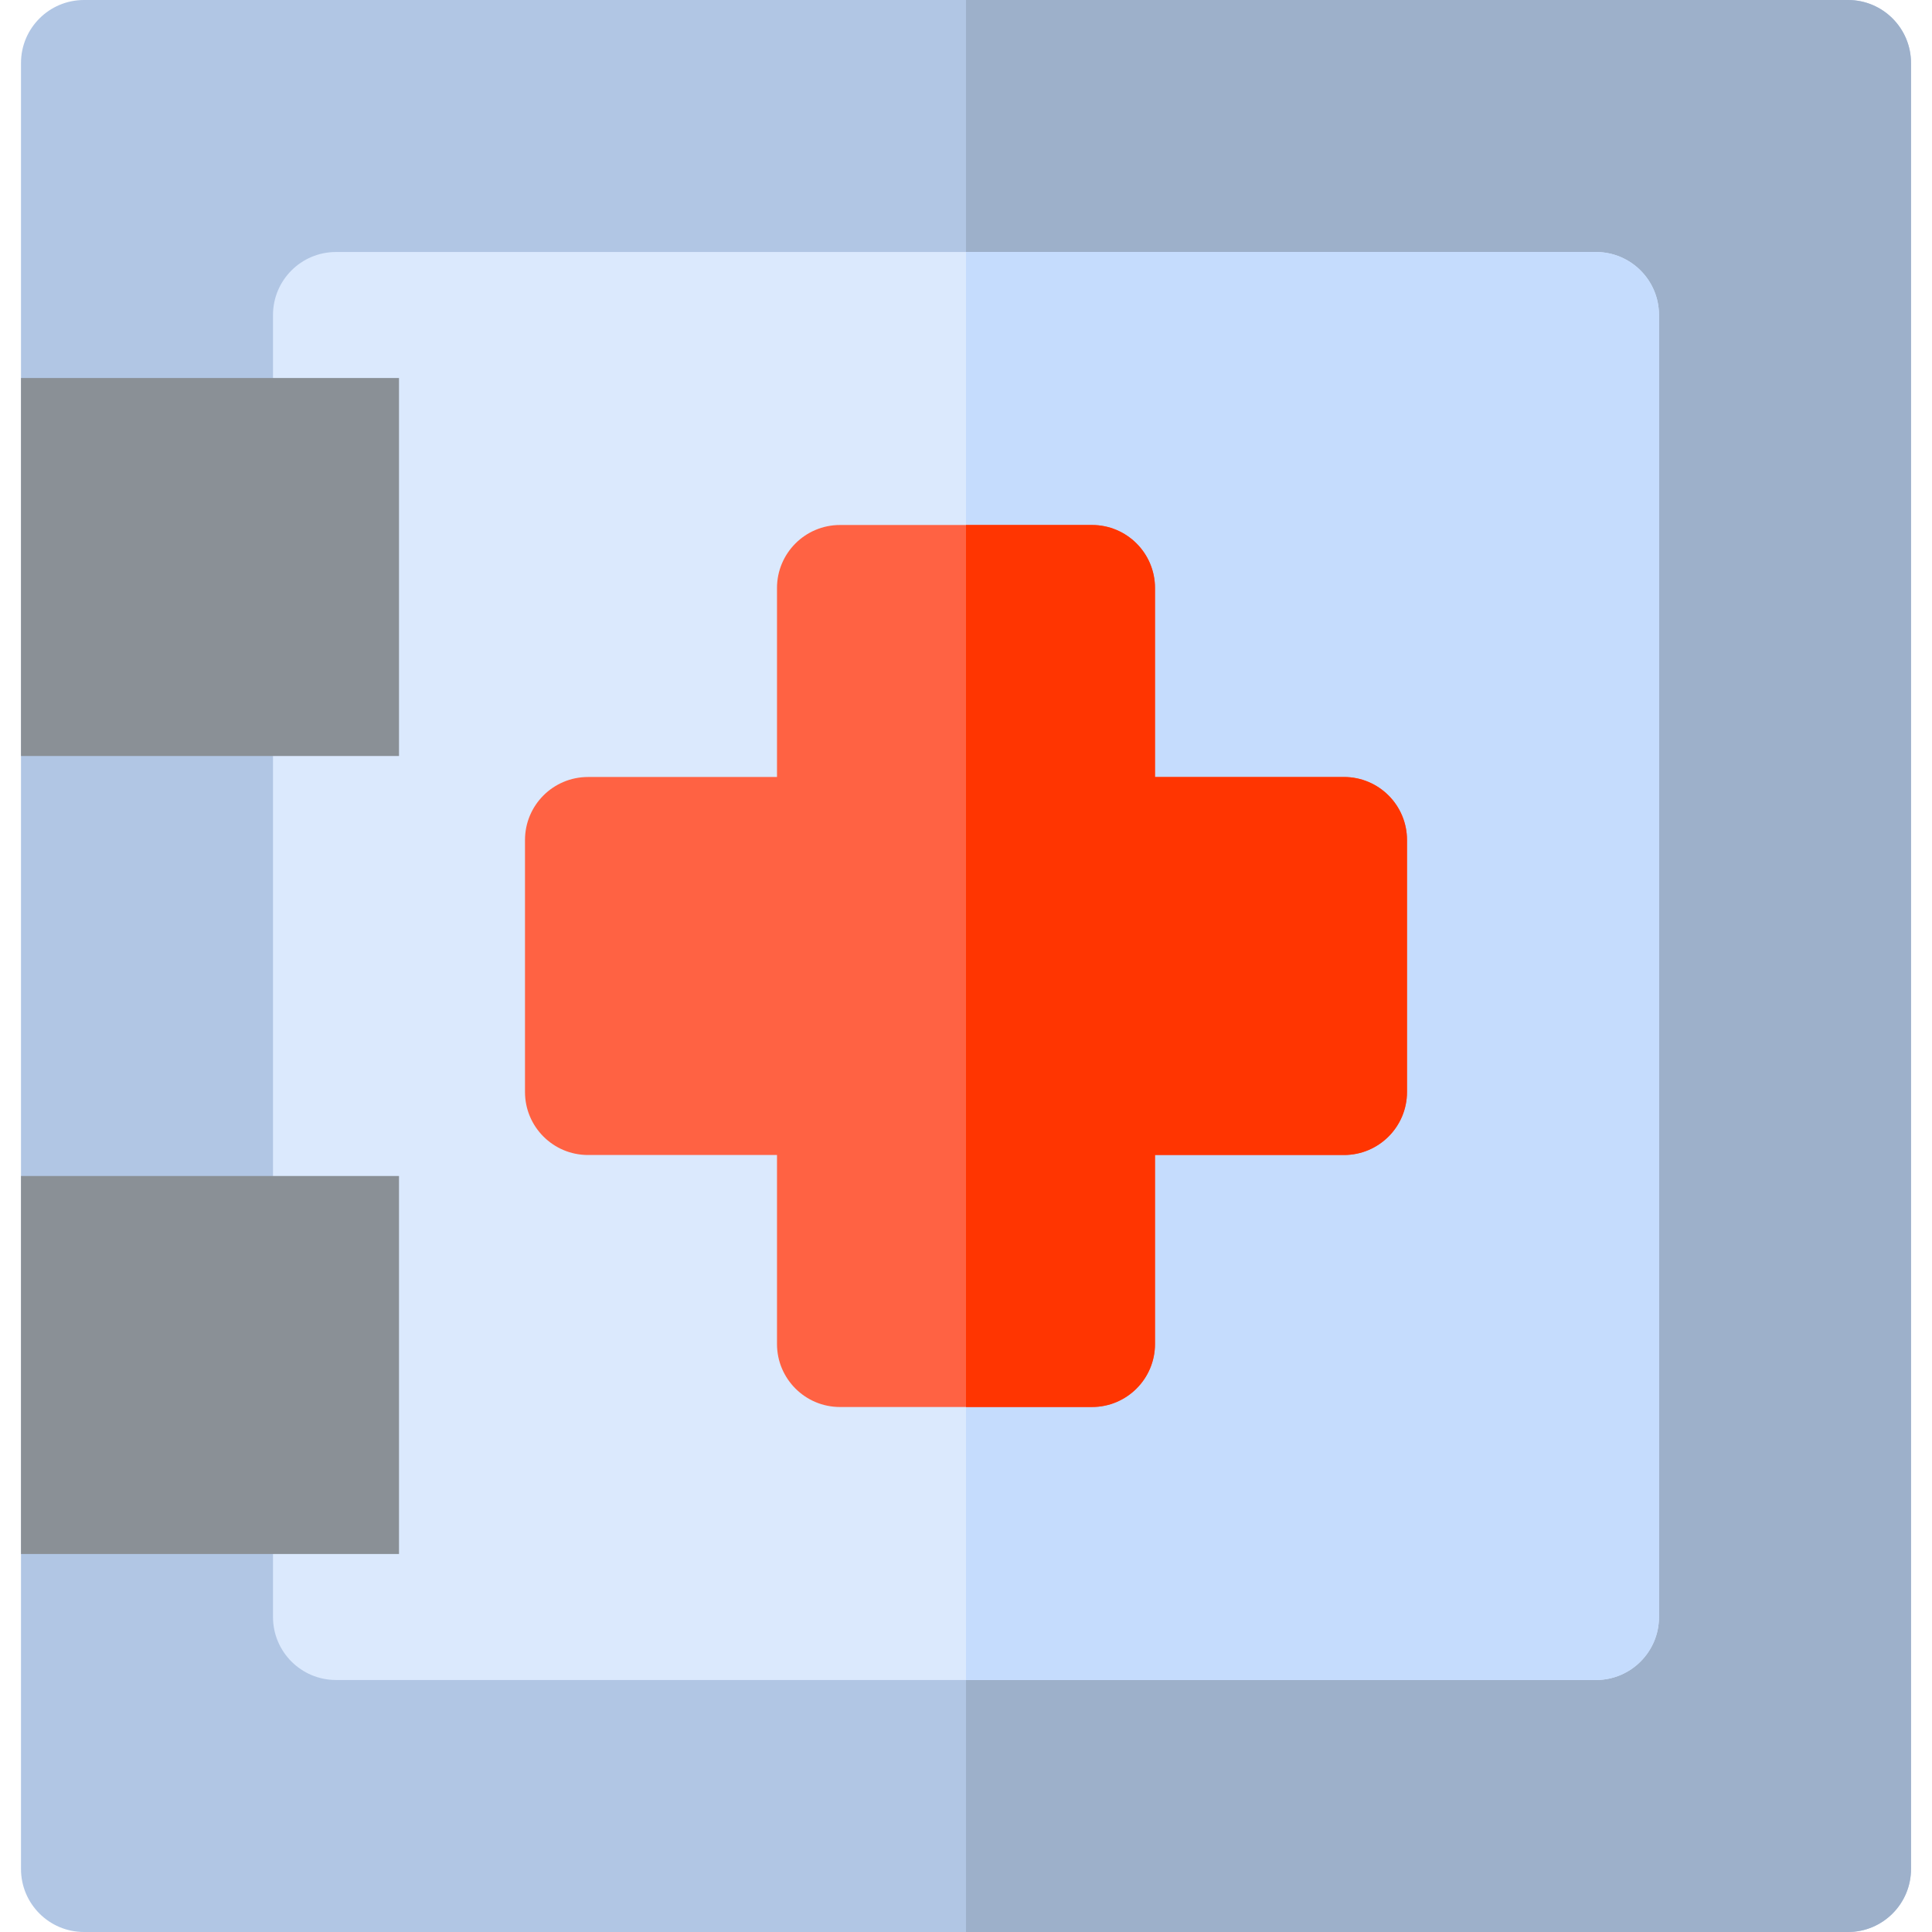 <?xml version="1.0" encoding="iso-8859-1"?>
<!-- Uploaded to: SVG Repo, www.svgrepo.com, Generator: SVG Repo Mixer Tools -->
<svg version="1.1" id="Layer_1" xmlns="http://www.w3.org/2000/svg" xmlns:xlink="http://www.w3.org/1999/xlink" 
	 viewBox="0 0 512 512" xml:space="preserve">
<path style="fill:#B1C6E4;" d="M489.739,512H22.261c-9.223,0-16.696-7.479-16.696-16.696V16.696C5.565,7.479,13.038,0,22.261,0
	h467.478c9.217,0,16.696,7.479,16.696,16.696v478.609C506.435,504.521,498.956,512,489.739,512z"/>
<path style="fill:#9DB0CA;" d="M489.739,0H256v512h233.739c9.217,0,16.696-7.479,16.696-16.696V16.696
	C506.435,7.479,498.956,0,489.739,0z"/>
<path style="fill:#DBE9FD;" d="M422.957,445.217H89.043c-9.223,0-16.696-7.479-16.696-16.696V83.478
	c0-9.217,7.473-16.696,16.696-16.696h333.913c9.223,0,16.696,7.479,16.696,16.696v345.043
	C439.652,437.739,432.179,445.217,422.957,445.217z"/>
<path style="fill:#C5DCFD;" d="M422.957,66.783H256v378.435h166.957c9.223,0,16.696-7.479,16.696-16.696V83.478
	C439.652,74.261,432.179,66.783,422.957,66.783z"/>
<path style="fill:#FF6243;" d="M289.391,372.87h-66.783c-9.223,0-16.696-7.479-16.696-16.696v-50.087h-50.087
	c-9.223,0-16.696-7.479-16.696-16.696v-66.783c0-9.217,7.473-16.696,16.696-16.696h50.087v-50.087
	c0-9.217,7.473-16.696,16.696-16.696h66.783c9.223,0,16.696,7.479,16.696,16.696v50.087h50.087c9.223,0,16.696,7.479,16.696,16.696
	v66.783c0,9.217-7.473,16.696-16.696,16.696h-50.087v50.087C306.087,365.391,298.614,372.87,289.391,372.87z"/>
<path style="fill:#FF3501;" d="M356.174,205.913h-50.087v-50.087c0-9.217-7.473-16.696-16.696-16.696H256V372.87h33.391
	c9.223,0,16.696-7.479,16.696-16.696v-50.087h50.087c9.223,0,16.696-7.479,16.696-16.696v-66.783
	C372.87,213.392,365.397,205.913,356.174,205.913z"/>
<g>
	<rect x="5.565" y="100.174" style="fill:#8A9096;" width="100.174" height="100.174"/>
	<rect x="5.565" y="311.652" style="fill:#8A9096;" width="100.174" height="100.174"/>
</g>
</svg>